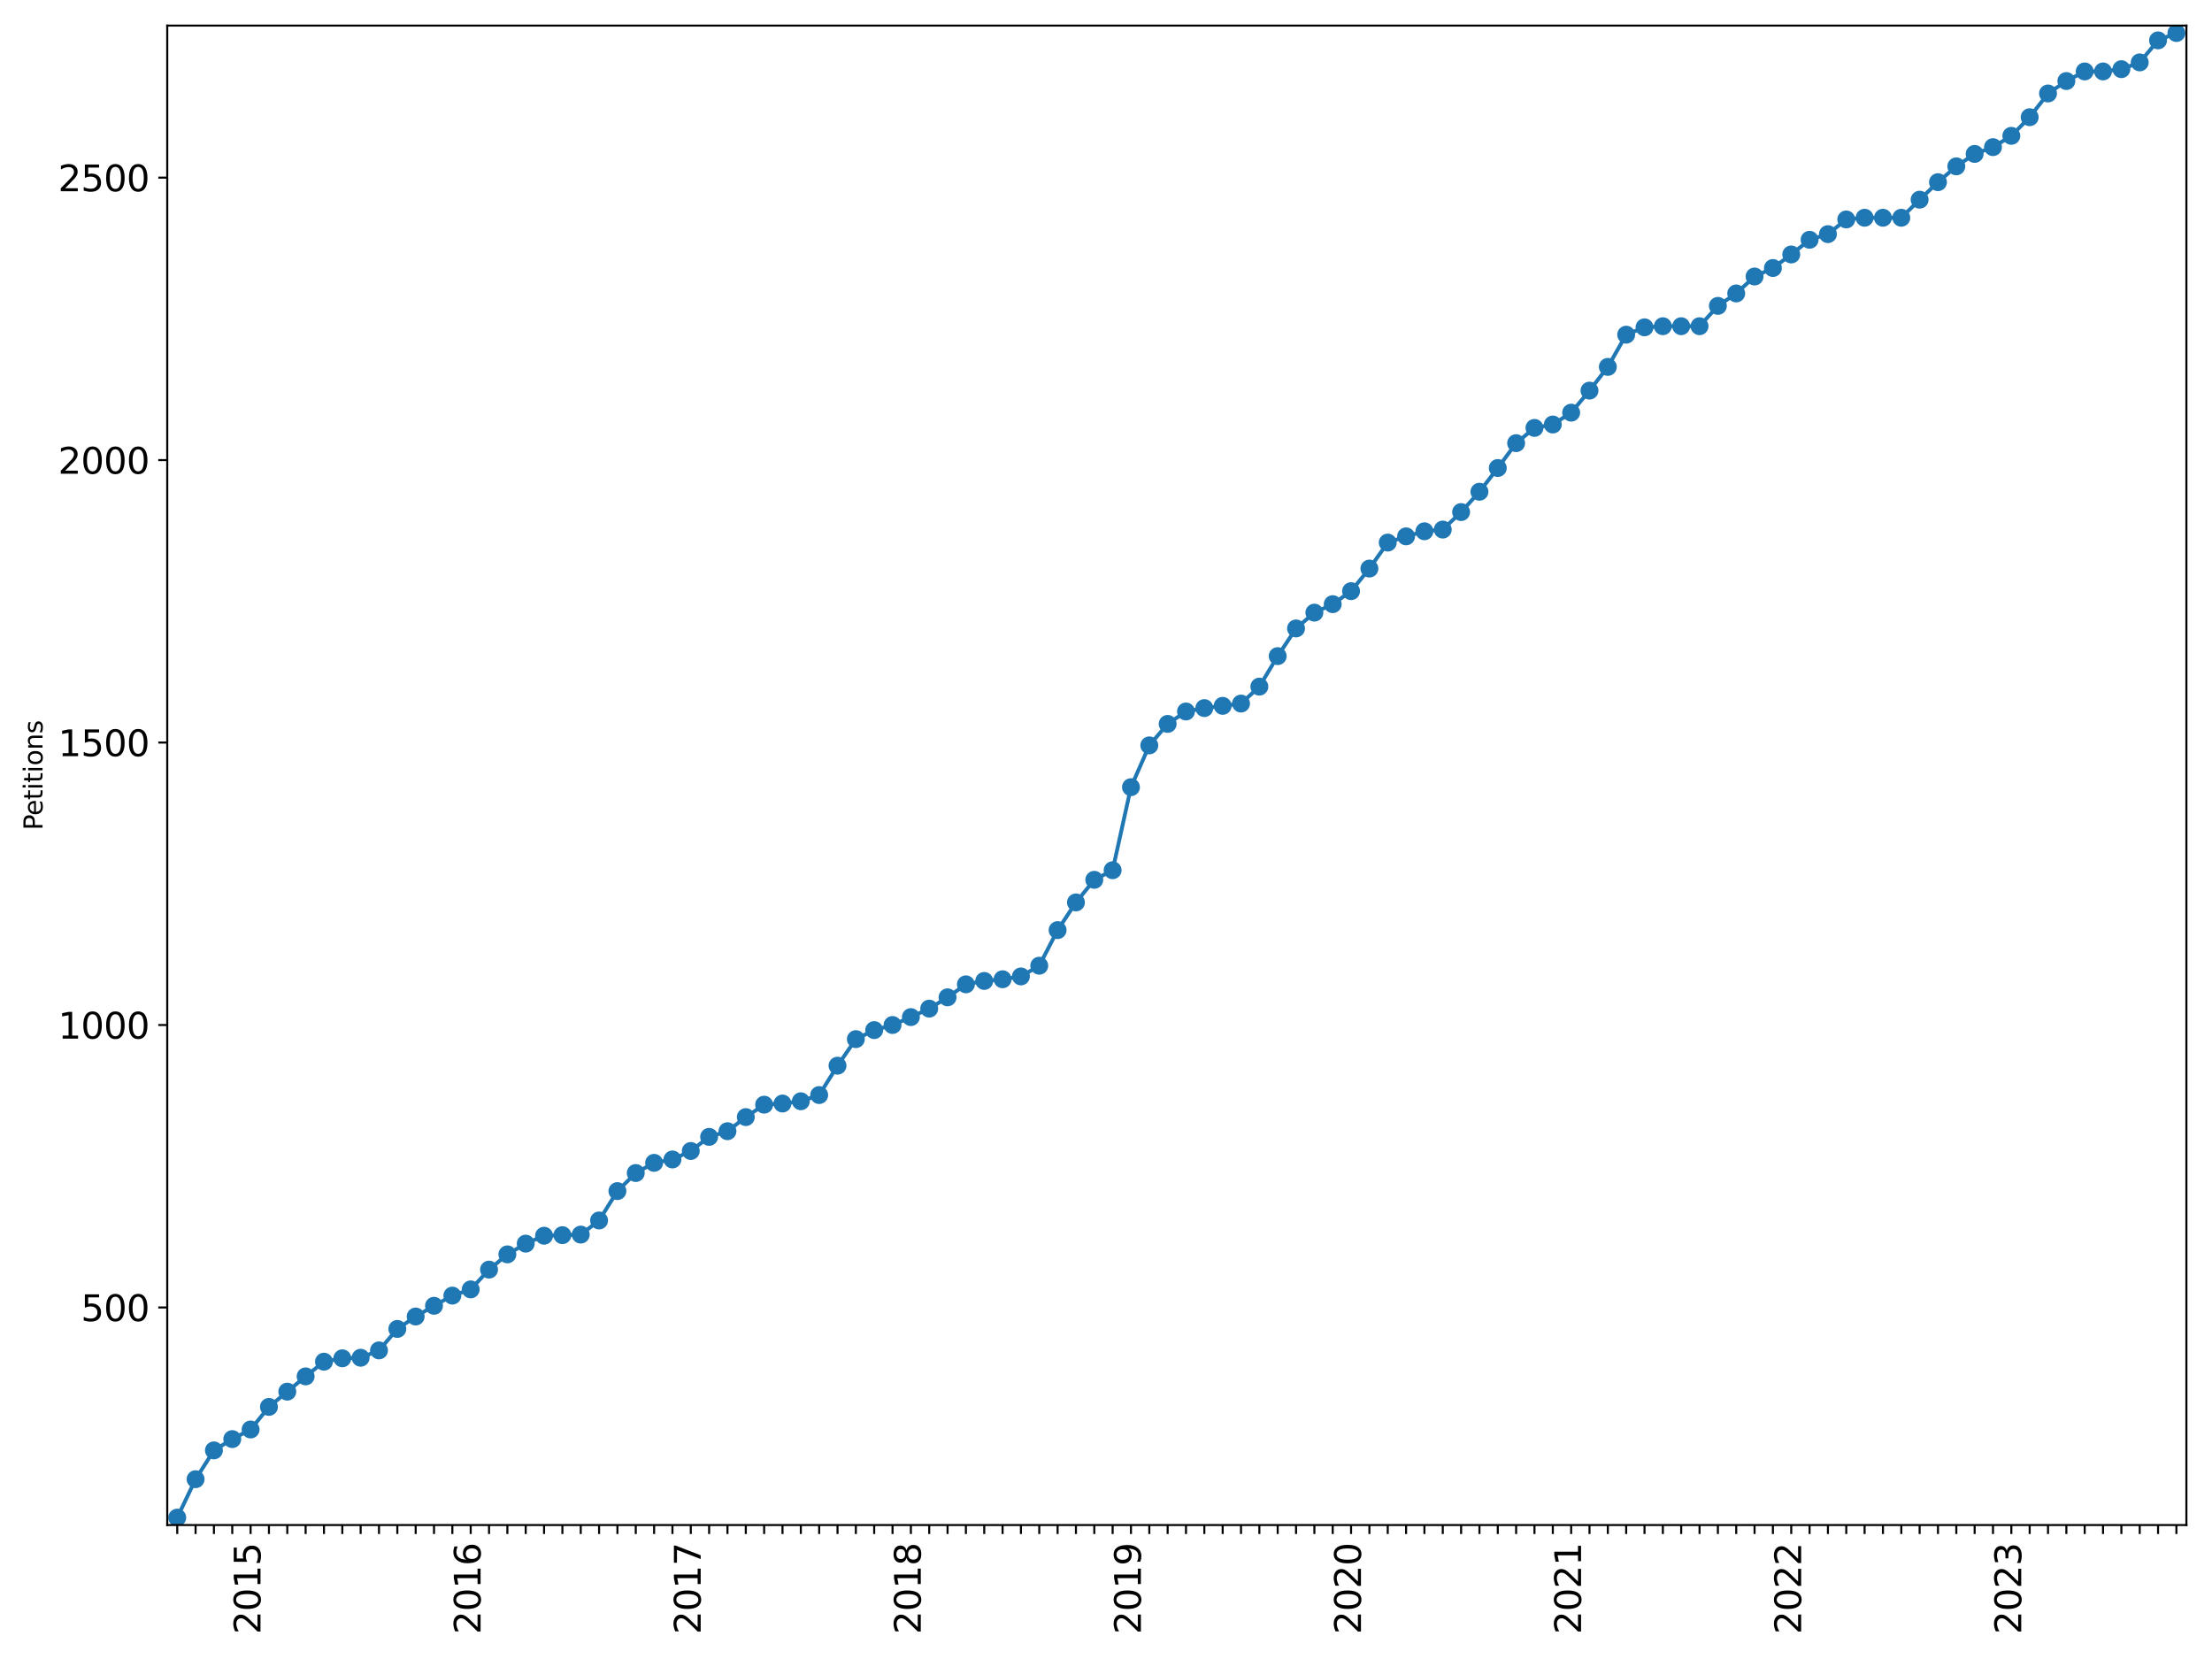 <?xml version="1.0" encoding="utf-8" standalone="no"?>
<!DOCTYPE svg PUBLIC "-//W3C//DTD SVG 1.1//EN"
  "http://www.w3.org/Graphics/SVG/1.1/DTD/svg11.dtd">
<svg xmlns:xlink="http://www.w3.org/1999/xlink" width="864pt" height="648pt" viewBox="0 0 864 648" xmlns="http://www.w3.org/2000/svg" version="1.1">
 <defs>
  <style type="text/css">*{stroke-linejoin: round; stroke-linecap: butt}</style>
 </defs>
 <g id="figure_1">
  <g id="patch_1">
   <path d="M 0 648 
L 864 648 
L 864 0 
L 0 0 
z
" style="fill: #ffffff"/>
  </g>
  <g id="axes_1">
   <g id="patch_2">
    <path d="M 65.325 595.675 
L 854 595.675 
L 854 10 
L 65.325 10 
z
" style="fill: #ffffff"/>
   </g>
   <g id="matplotlib.axis_1">
    <g id="xtick_1">
     <g id="line2d_1">
      <defs>
       <path id="mbdbaff5f09" d="M 0 0 
L 0 3.5 
" style="stroke: #000000; stroke-width: 0.8"/>
      </defs>
      <g>
       <use xlink:href="#mbdbaff5f09" x="69.229" y="595.675" style="stroke: #000000; stroke-width: 0.8"/>
      </g>
     </g>
    </g>
    <g id="xtick_2">
     <g id="line2d_2">
      <g>
       <use xlink:href="#mbdbaff5f09" x="76.393" y="595.675" style="stroke: #000000; stroke-width: 0.8"/>
      </g>
     </g>
    </g>
    <g id="xtick_3">
     <g id="line2d_3">
      <g>
       <use xlink:href="#mbdbaff5f09" x="83.557" y="595.675" style="stroke: #000000; stroke-width: 0.8"/>
      </g>
     </g>
    </g>
    <g id="xtick_4">
     <g id="line2d_4">
      <g>
       <use xlink:href="#mbdbaff5f09" x="90.721" y="595.675" style="stroke: #000000; stroke-width: 0.8"/>
      </g>
     </g>
    </g>
    <g id="xtick_5">
     <g id="line2d_5">
      <g>
       <use xlink:href="#mbdbaff5f09" x="97.885" y="595.675" style="stroke: #000000; stroke-width: 0.8"/>
      </g>
     </g>
     <g id="text_1">
      <!-- 2015 -->
      <g transform="translate(101.748 638.305) rotate(-90) scale(0.14 -0.14)">
       <defs>
        <path id="DejaVuSans-32" d="M 1228 531 
L 3431 531 
L 3431 0 
L 469 0 
L 469 531 
Q 828 903 1448 1529 
Q 2069 2156 2228 2338 
Q 2531 2678 2651 2914 
Q 2772 3150 2772 3378 
Q 2772 3750 2511 3984 
Q 2250 4219 1831 4219 
Q 1534 4219 1204 4116 
Q 875 4013 500 3803 
L 500 4441 
Q 881 4594 1212 4672 
Q 1544 4750 1819 4750 
Q 2544 4750 2975 4387 
Q 3406 4025 3406 3419 
Q 3406 3131 3298 2873 
Q 3191 2616 2906 2266 
Q 2828 2175 2409 1742 
Q 1991 1309 1228 531 
z
" transform="scale(0.016)"/>
        <path id="DejaVuSans-30" d="M 2034 4250 
Q 1547 4250 1301 3770 
Q 1056 3291 1056 2328 
Q 1056 1369 1301 889 
Q 1547 409 2034 409 
Q 2525 409 2770 889 
Q 3016 1369 3016 2328 
Q 3016 3291 2770 3770 
Q 2525 4250 2034 4250 
z
M 2034 4750 
Q 2819 4750 3233 4129 
Q 3647 3509 3647 2328 
Q 3647 1150 3233 529 
Q 2819 -91 2034 -91 
Q 1250 -91 836 529 
Q 422 1150 422 2328 
Q 422 3509 836 4129 
Q 1250 4750 2034 4750 
z
" transform="scale(0.016)"/>
        <path id="DejaVuSans-31" d="M 794 531 
L 1825 531 
L 1825 4091 
L 703 3866 
L 703 4441 
L 1819 4666 
L 2450 4666 
L 2450 531 
L 3481 531 
L 3481 0 
L 794 0 
L 794 531 
z
" transform="scale(0.016)"/>
        <path id="DejaVuSans-35" d="M 691 4666 
L 3169 4666 
L 3169 4134 
L 1269 4134 
L 1269 2991 
Q 1406 3038 1543 3061 
Q 1681 3084 1819 3084 
Q 2600 3084 3056 2656 
Q 3513 2228 3513 1497 
Q 3513 744 3044 326 
Q 2575 -91 1722 -91 
Q 1428 -91 1123 -41 
Q 819 9 494 109 
L 494 744 
Q 775 591 1075 516 
Q 1375 441 1709 441 
Q 2250 441 2565 725 
Q 2881 1009 2881 1497 
Q 2881 1984 2565 2268 
Q 2250 2553 1709 2553 
Q 1456 2553 1204 2497 
Q 953 2441 691 2322 
L 691 4666 
z
" transform="scale(0.016)"/>
       </defs>
       <use xlink:href="#DejaVuSans-32"/>
       <use xlink:href="#DejaVuSans-30" x="63.623"/>
       <use xlink:href="#DejaVuSans-31" x="127.246"/>
       <use xlink:href="#DejaVuSans-35" x="190.869"/>
      </g>
     </g>
    </g>
    <g id="xtick_6">
     <g id="line2d_6">
      <g>
       <use xlink:href="#mbdbaff5f09" x="105.049" y="595.675" style="stroke: #000000; stroke-width: 0.8"/>
      </g>
     </g>
    </g>
    <g id="xtick_7">
     <g id="line2d_7">
      <g>
       <use xlink:href="#mbdbaff5f09" x="112.213" y="595.675" style="stroke: #000000; stroke-width: 0.8"/>
      </g>
     </g>
    </g>
    <g id="xtick_8">
     <g id="line2d_8">
      <g>
       <use xlink:href="#mbdbaff5f09" x="119.377" y="595.675" style="stroke: #000000; stroke-width: 0.8"/>
      </g>
     </g>
    </g>
    <g id="xtick_9">
     <g id="line2d_9">
      <g>
       <use xlink:href="#mbdbaff5f09" x="126.541" y="595.675" style="stroke: #000000; stroke-width: 0.8"/>
      </g>
     </g>
    </g>
    <g id="xtick_10">
     <g id="line2d_10">
      <g>
       <use xlink:href="#mbdbaff5f09" x="133.705" y="595.675" style="stroke: #000000; stroke-width: 0.8"/>
      </g>
     </g>
    </g>
    <g id="xtick_11">
     <g id="line2d_11">
      <g>
       <use xlink:href="#mbdbaff5f09" x="140.868" y="595.675" style="stroke: #000000; stroke-width: 0.8"/>
      </g>
     </g>
    </g>
    <g id="xtick_12">
     <g id="line2d_12">
      <g>
       <use xlink:href="#mbdbaff5f09" x="148.032" y="595.675" style="stroke: #000000; stroke-width: 0.8"/>
      </g>
     </g>
    </g>
    <g id="xtick_13">
     <g id="line2d_13">
      <g>
       <use xlink:href="#mbdbaff5f09" x="155.196" y="595.675" style="stroke: #000000; stroke-width: 0.8"/>
      </g>
     </g>
    </g>
    <g id="xtick_14">
     <g id="line2d_14">
      <g>
       <use xlink:href="#mbdbaff5f09" x="162.36" y="595.675" style="stroke: #000000; stroke-width: 0.8"/>
      </g>
     </g>
    </g>
    <g id="xtick_15">
     <g id="line2d_15">
      <g>
       <use xlink:href="#mbdbaff5f09" x="169.524" y="595.675" style="stroke: #000000; stroke-width: 0.8"/>
      </g>
     </g>
    </g>
    <g id="xtick_16">
     <g id="line2d_16">
      <g>
       <use xlink:href="#mbdbaff5f09" x="176.688" y="595.675" style="stroke: #000000; stroke-width: 0.8"/>
      </g>
     </g>
    </g>
    <g id="xtick_17">
     <g id="line2d_17">
      <g>
       <use xlink:href="#mbdbaff5f09" x="183.852" y="595.675" style="stroke: #000000; stroke-width: 0.8"/>
      </g>
     </g>
     <g id="text_2">
      <!-- 2016 -->
      <g transform="translate(187.715 638.305) rotate(-90) scale(0.14 -0.14)">
       <defs>
        <path id="DejaVuSans-36" d="M 2113 2584 
Q 1688 2584 1439 2293 
Q 1191 2003 1191 1497 
Q 1191 994 1439 701 
Q 1688 409 2113 409 
Q 2538 409 2786 701 
Q 3034 994 3034 1497 
Q 3034 2003 2786 2293 
Q 2538 2584 2113 2584 
z
M 3366 4563 
L 3366 3988 
Q 3128 4100 2886 4159 
Q 2644 4219 2406 4219 
Q 1781 4219 1451 3797 
Q 1122 3375 1075 2522 
Q 1259 2794 1537 2939 
Q 1816 3084 2150 3084 
Q 2853 3084 3261 2657 
Q 3669 2231 3669 1497 
Q 3669 778 3244 343 
Q 2819 -91 2113 -91 
Q 1303 -91 875 529 
Q 447 1150 447 2328 
Q 447 3434 972 4092 
Q 1497 4750 2381 4750 
Q 2619 4750 2861 4703 
Q 3103 4656 3366 4563 
z
" transform="scale(0.016)"/>
       </defs>
       <use xlink:href="#DejaVuSans-32"/>
       <use xlink:href="#DejaVuSans-30" x="63.623"/>
       <use xlink:href="#DejaVuSans-31" x="127.246"/>
       <use xlink:href="#DejaVuSans-36" x="190.869"/>
      </g>
     </g>
    </g>
    <g id="xtick_18">
     <g id="line2d_18">
      <g>
       <use xlink:href="#mbdbaff5f09" x="191.016" y="595.675" style="stroke: #000000; stroke-width: 0.8"/>
      </g>
     </g>
    </g>
    <g id="xtick_19">
     <g id="line2d_19">
      <g>
       <use xlink:href="#mbdbaff5f09" x="198.18" y="595.675" style="stroke: #000000; stroke-width: 0.8"/>
      </g>
     </g>
    </g>
    <g id="xtick_20">
     <g id="line2d_20">
      <g>
       <use xlink:href="#mbdbaff5f09" x="205.344" y="595.675" style="stroke: #000000; stroke-width: 0.8"/>
      </g>
     </g>
    </g>
    <g id="xtick_21">
     <g id="line2d_21">
      <g>
       <use xlink:href="#mbdbaff5f09" x="212.508" y="595.675" style="stroke: #000000; stroke-width: 0.8"/>
      </g>
     </g>
    </g>
    <g id="xtick_22">
     <g id="line2d_22">
      <g>
       <use xlink:href="#mbdbaff5f09" x="219.671" y="595.675" style="stroke: #000000; stroke-width: 0.8"/>
      </g>
     </g>
    </g>
    <g id="xtick_23">
     <g id="line2d_23">
      <g>
       <use xlink:href="#mbdbaff5f09" x="226.835" y="595.675" style="stroke: #000000; stroke-width: 0.8"/>
      </g>
     </g>
    </g>
    <g id="xtick_24">
     <g id="line2d_24">
      <g>
       <use xlink:href="#mbdbaff5f09" x="233.999" y="595.675" style="stroke: #000000; stroke-width: 0.8"/>
      </g>
     </g>
    </g>
    <g id="xtick_25">
     <g id="line2d_25">
      <g>
       <use xlink:href="#mbdbaff5f09" x="241.163" y="595.675" style="stroke: #000000; stroke-width: 0.8"/>
      </g>
     </g>
    </g>
    <g id="xtick_26">
     <g id="line2d_26">
      <g>
       <use xlink:href="#mbdbaff5f09" x="248.327" y="595.675" style="stroke: #000000; stroke-width: 0.8"/>
      </g>
     </g>
    </g>
    <g id="xtick_27">
     <g id="line2d_27">
      <g>
       <use xlink:href="#mbdbaff5f09" x="255.491" y="595.675" style="stroke: #000000; stroke-width: 0.8"/>
      </g>
     </g>
    </g>
    <g id="xtick_28">
     <g id="line2d_28">
      <g>
       <use xlink:href="#mbdbaff5f09" x="262.655" y="595.675" style="stroke: #000000; stroke-width: 0.8"/>
      </g>
     </g>
    </g>
    <g id="xtick_29">
     <g id="line2d_29">
      <g>
       <use xlink:href="#mbdbaff5f09" x="269.819" y="595.675" style="stroke: #000000; stroke-width: 0.8"/>
      </g>
     </g>
     <g id="text_3">
      <!-- 2017 -->
      <g transform="translate(273.682 638.305) rotate(-90) scale(0.14 -0.14)">
       <defs>
        <path id="DejaVuSans-37" d="M 525 4666 
L 3525 4666 
L 3525 4397 
L 1831 0 
L 1172 0 
L 2766 4134 
L 525 4134 
L 525 4666 
z
" transform="scale(0.016)"/>
       </defs>
       <use xlink:href="#DejaVuSans-32"/>
       <use xlink:href="#DejaVuSans-30" x="63.623"/>
       <use xlink:href="#DejaVuSans-31" x="127.246"/>
       <use xlink:href="#DejaVuSans-37" x="190.869"/>
      </g>
     </g>
    </g>
    <g id="xtick_30">
     <g id="line2d_30">
      <g>
       <use xlink:href="#mbdbaff5f09" x="276.983" y="595.675" style="stroke: #000000; stroke-width: 0.8"/>
      </g>
     </g>
    </g>
    <g id="xtick_31">
     <g id="line2d_31">
      <g>
       <use xlink:href="#mbdbaff5f09" x="284.147" y="595.675" style="stroke: #000000; stroke-width: 0.8"/>
      </g>
     </g>
    </g>
    <g id="xtick_32">
     <g id="line2d_32">
      <g>
       <use xlink:href="#mbdbaff5f09" x="291.311" y="595.675" style="stroke: #000000; stroke-width: 0.8"/>
      </g>
     </g>
    </g>
    <g id="xtick_33">
     <g id="line2d_33">
      <g>
       <use xlink:href="#mbdbaff5f09" x="298.474" y="595.675" style="stroke: #000000; stroke-width: 0.8"/>
      </g>
     </g>
    </g>
    <g id="xtick_34">
     <g id="line2d_34">
      <g>
       <use xlink:href="#mbdbaff5f09" x="305.638" y="595.675" style="stroke: #000000; stroke-width: 0.8"/>
      </g>
     </g>
    </g>
    <g id="xtick_35">
     <g id="line2d_35">
      <g>
       <use xlink:href="#mbdbaff5f09" x="312.802" y="595.675" style="stroke: #000000; stroke-width: 0.8"/>
      </g>
     </g>
    </g>
    <g id="xtick_36">
     <g id="line2d_36">
      <g>
       <use xlink:href="#mbdbaff5f09" x="319.966" y="595.675" style="stroke: #000000; stroke-width: 0.8"/>
      </g>
     </g>
    </g>
    <g id="xtick_37">
     <g id="line2d_37">
      <g>
       <use xlink:href="#mbdbaff5f09" x="327.13" y="595.675" style="stroke: #000000; stroke-width: 0.8"/>
      </g>
     </g>
    </g>
    <g id="xtick_38">
     <g id="line2d_38">
      <g>
       <use xlink:href="#mbdbaff5f09" x="334.294" y="595.675" style="stroke: #000000; stroke-width: 0.8"/>
      </g>
     </g>
    </g>
    <g id="xtick_39">
     <g id="line2d_39">
      <g>
       <use xlink:href="#mbdbaff5f09" x="341.458" y="595.675" style="stroke: #000000; stroke-width: 0.8"/>
      </g>
     </g>
    </g>
    <g id="xtick_40">
     <g id="line2d_40">
      <g>
       <use xlink:href="#mbdbaff5f09" x="348.622" y="595.675" style="stroke: #000000; stroke-width: 0.8"/>
      </g>
     </g>
    </g>
    <g id="xtick_41">
     <g id="line2d_41">
      <g>
       <use xlink:href="#mbdbaff5f09" x="355.786" y="595.675" style="stroke: #000000; stroke-width: 0.8"/>
      </g>
     </g>
     <g id="text_4">
      <!-- 2018 -->
      <g transform="translate(359.649 638.305) rotate(-90) scale(0.14 -0.14)">
       <defs>
        <path id="DejaVuSans-38" d="M 2034 2216 
Q 1584 2216 1326 1975 
Q 1069 1734 1069 1313 
Q 1069 891 1326 650 
Q 1584 409 2034 409 
Q 2484 409 2743 651 
Q 3003 894 3003 1313 
Q 3003 1734 2745 1975 
Q 2488 2216 2034 2216 
z
M 1403 2484 
Q 997 2584 770 2862 
Q 544 3141 544 3541 
Q 544 4100 942 4425 
Q 1341 4750 2034 4750 
Q 2731 4750 3128 4425 
Q 3525 4100 3525 3541 
Q 3525 3141 3298 2862 
Q 3072 2584 2669 2484 
Q 3125 2378 3379 2068 
Q 3634 1759 3634 1313 
Q 3634 634 3220 271 
Q 2806 -91 2034 -91 
Q 1263 -91 848 271 
Q 434 634 434 1313 
Q 434 1759 690 2068 
Q 947 2378 1403 2484 
z
M 1172 3481 
Q 1172 3119 1398 2916 
Q 1625 2713 2034 2713 
Q 2441 2713 2670 2916 
Q 2900 3119 2900 3481 
Q 2900 3844 2670 4047 
Q 2441 4250 2034 4250 
Q 1625 4250 1398 4047 
Q 1172 3844 1172 3481 
z
" transform="scale(0.016)"/>
       </defs>
       <use xlink:href="#DejaVuSans-32"/>
       <use xlink:href="#DejaVuSans-30" x="63.623"/>
       <use xlink:href="#DejaVuSans-31" x="127.246"/>
       <use xlink:href="#DejaVuSans-38" x="190.869"/>
      </g>
     </g>
    </g>
    <g id="xtick_42">
     <g id="line2d_42">
      <g>
       <use xlink:href="#mbdbaff5f09" x="362.95" y="595.675" style="stroke: #000000; stroke-width: 0.8"/>
      </g>
     </g>
    </g>
    <g id="xtick_43">
     <g id="line2d_43">
      <g>
       <use xlink:href="#mbdbaff5f09" x="370.114" y="595.675" style="stroke: #000000; stroke-width: 0.8"/>
      </g>
     </g>
    </g>
    <g id="xtick_44">
     <g id="line2d_44">
      <g>
       <use xlink:href="#mbdbaff5f09" x="377.278" y="595.675" style="stroke: #000000; stroke-width: 0.8"/>
      </g>
     </g>
    </g>
    <g id="xtick_45">
     <g id="line2d_45">
      <g>
       <use xlink:href="#mbdbaff5f09" x="384.441" y="595.675" style="stroke: #000000; stroke-width: 0.8"/>
      </g>
     </g>
    </g>
    <g id="xtick_46">
     <g id="line2d_46">
      <g>
       <use xlink:href="#mbdbaff5f09" x="391.605" y="595.675" style="stroke: #000000; stroke-width: 0.8"/>
      </g>
     </g>
    </g>
    <g id="xtick_47">
     <g id="line2d_47">
      <g>
       <use xlink:href="#mbdbaff5f09" x="398.769" y="595.675" style="stroke: #000000; stroke-width: 0.8"/>
      </g>
     </g>
    </g>
    <g id="xtick_48">
     <g id="line2d_48">
      <g>
       <use xlink:href="#mbdbaff5f09" x="405.933" y="595.675" style="stroke: #000000; stroke-width: 0.8"/>
      </g>
     </g>
    </g>
    <g id="xtick_49">
     <g id="line2d_49">
      <g>
       <use xlink:href="#mbdbaff5f09" x="413.097" y="595.675" style="stroke: #000000; stroke-width: 0.8"/>
      </g>
     </g>
    </g>
    <g id="xtick_50">
     <g id="line2d_50">
      <g>
       <use xlink:href="#mbdbaff5f09" x="420.261" y="595.675" style="stroke: #000000; stroke-width: 0.8"/>
      </g>
     </g>
    </g>
    <g id="xtick_51">
     <g id="line2d_51">
      <g>
       <use xlink:href="#mbdbaff5f09" x="427.425" y="595.675" style="stroke: #000000; stroke-width: 0.8"/>
      </g>
     </g>
    </g>
    <g id="xtick_52">
     <g id="line2d_52">
      <g>
       <use xlink:href="#mbdbaff5f09" x="434.589" y="595.675" style="stroke: #000000; stroke-width: 0.8"/>
      </g>
     </g>
    </g>
    <g id="xtick_53">
     <g id="line2d_53">
      <g>
       <use xlink:href="#mbdbaff5f09" x="441.753" y="595.675" style="stroke: #000000; stroke-width: 0.8"/>
      </g>
     </g>
     <g id="text_5">
      <!-- 2019 -->
      <g transform="translate(445.616 638.305) rotate(-90) scale(0.14 -0.14)">
       <defs>
        <path id="DejaVuSans-39" d="M 703 97 
L 703 672 
Q 941 559 1184 500 
Q 1428 441 1663 441 
Q 2288 441 2617 861 
Q 2947 1281 2994 2138 
Q 2813 1869 2534 1725 
Q 2256 1581 1919 1581 
Q 1219 1581 811 2004 
Q 403 2428 403 3163 
Q 403 3881 828 4315 
Q 1253 4750 1959 4750 
Q 2769 4750 3195 4129 
Q 3622 3509 3622 2328 
Q 3622 1225 3098 567 
Q 2575 -91 1691 -91 
Q 1453 -91 1209 -44 
Q 966 3 703 97 
z
M 1959 2075 
Q 2384 2075 2632 2365 
Q 2881 2656 2881 3163 
Q 2881 3666 2632 3958 
Q 2384 4250 1959 4250 
Q 1534 4250 1286 3958 
Q 1038 3666 1038 3163 
Q 1038 2656 1286 2365 
Q 1534 2075 1959 2075 
z
" transform="scale(0.016)"/>
       </defs>
       <use xlink:href="#DejaVuSans-32"/>
       <use xlink:href="#DejaVuSans-30" x="63.623"/>
       <use xlink:href="#DejaVuSans-31" x="127.246"/>
       <use xlink:href="#DejaVuSans-39" x="190.869"/>
      </g>
     </g>
    </g>
    <g id="xtick_54">
     <g id="line2d_54">
      <g>
       <use xlink:href="#mbdbaff5f09" x="448.917" y="595.675" style="stroke: #000000; stroke-width: 0.8"/>
      </g>
     </g>
    </g>
    <g id="xtick_55">
     <g id="line2d_55">
      <g>
       <use xlink:href="#mbdbaff5f09" x="456.081" y="595.675" style="stroke: #000000; stroke-width: 0.8"/>
      </g>
     </g>
    </g>
    <g id="xtick_56">
     <g id="line2d_56">
      <g>
       <use xlink:href="#mbdbaff5f09" x="463.244" y="595.675" style="stroke: #000000; stroke-width: 0.8"/>
      </g>
     </g>
    </g>
    <g id="xtick_57">
     <g id="line2d_57">
      <g>
       <use xlink:href="#mbdbaff5f09" x="470.408" y="595.675" style="stroke: #000000; stroke-width: 0.8"/>
      </g>
     </g>
    </g>
    <g id="xtick_58">
     <g id="line2d_58">
      <g>
       <use xlink:href="#mbdbaff5f09" x="477.572" y="595.675" style="stroke: #000000; stroke-width: 0.8"/>
      </g>
     </g>
    </g>
    <g id="xtick_59">
     <g id="line2d_59">
      <g>
       <use xlink:href="#mbdbaff5f09" x="484.736" y="595.675" style="stroke: #000000; stroke-width: 0.8"/>
      </g>
     </g>
    </g>
    <g id="xtick_60">
     <g id="line2d_60">
      <g>
       <use xlink:href="#mbdbaff5f09" x="491.9" y="595.675" style="stroke: #000000; stroke-width: 0.8"/>
      </g>
     </g>
    </g>
    <g id="xtick_61">
     <g id="line2d_61">
      <g>
       <use xlink:href="#mbdbaff5f09" x="499.064" y="595.675" style="stroke: #000000; stroke-width: 0.8"/>
      </g>
     </g>
    </g>
    <g id="xtick_62">
     <g id="line2d_62">
      <g>
       <use xlink:href="#mbdbaff5f09" x="506.228" y="595.675" style="stroke: #000000; stroke-width: 0.8"/>
      </g>
     </g>
    </g>
    <g id="xtick_63">
     <g id="line2d_63">
      <g>
       <use xlink:href="#mbdbaff5f09" x="513.392" y="595.675" style="stroke: #000000; stroke-width: 0.8"/>
      </g>
     </g>
    </g>
    <g id="xtick_64">
     <g id="line2d_64">
      <g>
       <use xlink:href="#mbdbaff5f09" x="520.556" y="595.675" style="stroke: #000000; stroke-width: 0.8"/>
      </g>
     </g>
    </g>
    <g id="xtick_65">
     <g id="line2d_65">
      <g>
       <use xlink:href="#mbdbaff5f09" x="527.72" y="595.675" style="stroke: #000000; stroke-width: 0.8"/>
      </g>
     </g>
     <g id="text_6">
      <!-- 2020 -->
      <g transform="translate(531.583 638.305) rotate(-90) scale(0.14 -0.14)">
       <use xlink:href="#DejaVuSans-32"/>
       <use xlink:href="#DejaVuSans-30" x="63.623"/>
       <use xlink:href="#DejaVuSans-32" x="127.246"/>
       <use xlink:href="#DejaVuSans-30" x="190.869"/>
      </g>
     </g>
    </g>
    <g id="xtick_66">
     <g id="line2d_66">
      <g>
       <use xlink:href="#mbdbaff5f09" x="534.884" y="595.675" style="stroke: #000000; stroke-width: 0.8"/>
      </g>
     </g>
    </g>
    <g id="xtick_67">
     <g id="line2d_67">
      <g>
       <use xlink:href="#mbdbaff5f09" x="542.047" y="595.675" style="stroke: #000000; stroke-width: 0.8"/>
      </g>
     </g>
    </g>
    <g id="xtick_68">
     <g id="line2d_68">
      <g>
       <use xlink:href="#mbdbaff5f09" x="549.211" y="595.675" style="stroke: #000000; stroke-width: 0.8"/>
      </g>
     </g>
    </g>
    <g id="xtick_69">
     <g id="line2d_69">
      <g>
       <use xlink:href="#mbdbaff5f09" x="556.375" y="595.675" style="stroke: #000000; stroke-width: 0.8"/>
      </g>
     </g>
    </g>
    <g id="xtick_70">
     <g id="line2d_70">
      <g>
       <use xlink:href="#mbdbaff5f09" x="563.539" y="595.675" style="stroke: #000000; stroke-width: 0.8"/>
      </g>
     </g>
    </g>
    <g id="xtick_71">
     <g id="line2d_71">
      <g>
       <use xlink:href="#mbdbaff5f09" x="570.703" y="595.675" style="stroke: #000000; stroke-width: 0.8"/>
      </g>
     </g>
    </g>
    <g id="xtick_72">
     <g id="line2d_72">
      <g>
       <use xlink:href="#mbdbaff5f09" x="577.867" y="595.675" style="stroke: #000000; stroke-width: 0.8"/>
      </g>
     </g>
    </g>
    <g id="xtick_73">
     <g id="line2d_73">
      <g>
       <use xlink:href="#mbdbaff5f09" x="585.031" y="595.675" style="stroke: #000000; stroke-width: 0.8"/>
      </g>
     </g>
    </g>
    <g id="xtick_74">
     <g id="line2d_74">
      <g>
       <use xlink:href="#mbdbaff5f09" x="592.195" y="595.675" style="stroke: #000000; stroke-width: 0.8"/>
      </g>
     </g>
    </g>
    <g id="xtick_75">
     <g id="line2d_75">
      <g>
       <use xlink:href="#mbdbaff5f09" x="599.359" y="595.675" style="stroke: #000000; stroke-width: 0.8"/>
      </g>
     </g>
    </g>
    <g id="xtick_76">
     <g id="line2d_76">
      <g>
       <use xlink:href="#mbdbaff5f09" x="606.523" y="595.675" style="stroke: #000000; stroke-width: 0.8"/>
      </g>
     </g>
    </g>
    <g id="xtick_77">
     <g id="line2d_77">
      <g>
       <use xlink:href="#mbdbaff5f09" x="613.687" y="595.675" style="stroke: #000000; stroke-width: 0.8"/>
      </g>
     </g>
     <g id="text_7">
      <!-- 2021 -->
      <g transform="translate(617.55 638.305) rotate(-90) scale(0.14 -0.14)">
       <use xlink:href="#DejaVuSans-32"/>
       <use xlink:href="#DejaVuSans-30" x="63.623"/>
       <use xlink:href="#DejaVuSans-32" x="127.246"/>
       <use xlink:href="#DejaVuSans-31" x="190.869"/>
      </g>
     </g>
    </g>
    <g id="xtick_78">
     <g id="line2d_78">
      <g>
       <use xlink:href="#mbdbaff5f09" x="620.851" y="595.675" style="stroke: #000000; stroke-width: 0.8"/>
      </g>
     </g>
    </g>
    <g id="xtick_79">
     <g id="line2d_79">
      <g>
       <use xlink:href="#mbdbaff5f09" x="628.014" y="595.675" style="stroke: #000000; stroke-width: 0.8"/>
      </g>
     </g>
    </g>
    <g id="xtick_80">
     <g id="line2d_80">
      <g>
       <use xlink:href="#mbdbaff5f09" x="635.178" y="595.675" style="stroke: #000000; stroke-width: 0.8"/>
      </g>
     </g>
    </g>
    <g id="xtick_81">
     <g id="line2d_81">
      <g>
       <use xlink:href="#mbdbaff5f09" x="642.342" y="595.675" style="stroke: #000000; stroke-width: 0.8"/>
      </g>
     </g>
    </g>
    <g id="xtick_82">
     <g id="line2d_82">
      <g>
       <use xlink:href="#mbdbaff5f09" x="649.506" y="595.675" style="stroke: #000000; stroke-width: 0.8"/>
      </g>
     </g>
    </g>
    <g id="xtick_83">
     <g id="line2d_83">
      <g>
       <use xlink:href="#mbdbaff5f09" x="656.67" y="595.675" style="stroke: #000000; stroke-width: 0.8"/>
      </g>
     </g>
    </g>
    <g id="xtick_84">
     <g id="line2d_84">
      <g>
       <use xlink:href="#mbdbaff5f09" x="663.834" y="595.675" style="stroke: #000000; stroke-width: 0.8"/>
      </g>
     </g>
    </g>
    <g id="xtick_85">
     <g id="line2d_85">
      <g>
       <use xlink:href="#mbdbaff5f09" x="670.998" y="595.675" style="stroke: #000000; stroke-width: 0.8"/>
      </g>
     </g>
    </g>
    <g id="xtick_86">
     <g id="line2d_86">
      <g>
       <use xlink:href="#mbdbaff5f09" x="678.162" y="595.675" style="stroke: #000000; stroke-width: 0.8"/>
      </g>
     </g>
    </g>
    <g id="xtick_87">
     <g id="line2d_87">
      <g>
       <use xlink:href="#mbdbaff5f09" x="685.326" y="595.675" style="stroke: #000000; stroke-width: 0.8"/>
      </g>
     </g>
    </g>
    <g id="xtick_88">
     <g id="line2d_88">
      <g>
       <use xlink:href="#mbdbaff5f09" x="692.49" y="595.675" style="stroke: #000000; stroke-width: 0.8"/>
      </g>
     </g>
    </g>
    <g id="xtick_89">
     <g id="line2d_89">
      <g>
       <use xlink:href="#mbdbaff5f09" x="699.654" y="595.675" style="stroke: #000000; stroke-width: 0.8"/>
      </g>
     </g>
     <g id="text_8">
      <!-- 2022 -->
      <g transform="translate(703.517 638.305) rotate(-90) scale(0.14 -0.14)">
       <use xlink:href="#DejaVuSans-32"/>
       <use xlink:href="#DejaVuSans-30" x="63.623"/>
       <use xlink:href="#DejaVuSans-32" x="127.246"/>
       <use xlink:href="#DejaVuSans-32" x="190.869"/>
      </g>
     </g>
    </g>
    <g id="xtick_90">
     <g id="line2d_90">
      <g>
       <use xlink:href="#mbdbaff5f09" x="706.817" y="595.675" style="stroke: #000000; stroke-width: 0.8"/>
      </g>
     </g>
    </g>
    <g id="xtick_91">
     <g id="line2d_91">
      <g>
       <use xlink:href="#mbdbaff5f09" x="713.981" y="595.675" style="stroke: #000000; stroke-width: 0.8"/>
      </g>
     </g>
    </g>
    <g id="xtick_92">
     <g id="line2d_92">
      <g>
       <use xlink:href="#mbdbaff5f09" x="721.145" y="595.675" style="stroke: #000000; stroke-width: 0.8"/>
      </g>
     </g>
    </g>
    <g id="xtick_93">
     <g id="line2d_93">
      <g>
       <use xlink:href="#mbdbaff5f09" x="728.309" y="595.675" style="stroke: #000000; stroke-width: 0.8"/>
      </g>
     </g>
    </g>
    <g id="xtick_94">
     <g id="line2d_94">
      <g>
       <use xlink:href="#mbdbaff5f09" x="735.473" y="595.675" style="stroke: #000000; stroke-width: 0.8"/>
      </g>
     </g>
    </g>
    <g id="xtick_95">
     <g id="line2d_95">
      <g>
       <use xlink:href="#mbdbaff5f09" x="742.637" y="595.675" style="stroke: #000000; stroke-width: 0.8"/>
      </g>
     </g>
    </g>
    <g id="xtick_96">
     <g id="line2d_96">
      <g>
       <use xlink:href="#mbdbaff5f09" x="749.801" y="595.675" style="stroke: #000000; stroke-width: 0.8"/>
      </g>
     </g>
    </g>
    <g id="xtick_97">
     <g id="line2d_97">
      <g>
       <use xlink:href="#mbdbaff5f09" x="756.965" y="595.675" style="stroke: #000000; stroke-width: 0.8"/>
      </g>
     </g>
    </g>
    <g id="xtick_98">
     <g id="line2d_98">
      <g>
       <use xlink:href="#mbdbaff5f09" x="764.129" y="595.675" style="stroke: #000000; stroke-width: 0.8"/>
      </g>
     </g>
    </g>
    <g id="xtick_99">
     <g id="line2d_99">
      <g>
       <use xlink:href="#mbdbaff5f09" x="771.293" y="595.675" style="stroke: #000000; stroke-width: 0.8"/>
      </g>
     </g>
    </g>
    <g id="xtick_100">
     <g id="line2d_100">
      <g>
       <use xlink:href="#mbdbaff5f09" x="778.457" y="595.675" style="stroke: #000000; stroke-width: 0.8"/>
      </g>
     </g>
    </g>
    <g id="xtick_101">
     <g id="line2d_101">
      <g>
       <use xlink:href="#mbdbaff5f09" x="785.62" y="595.675" style="stroke: #000000; stroke-width: 0.8"/>
      </g>
     </g>
     <g id="text_9">
      <!-- 2023 -->
      <g transform="translate(789.484 638.305) rotate(-90) scale(0.14 -0.14)">
       <defs>
        <path id="DejaVuSans-33" d="M 2597 2516 
Q 3050 2419 3304 2112 
Q 3559 1806 3559 1356 
Q 3559 666 3084 287 
Q 2609 -91 1734 -91 
Q 1441 -91 1130 -33 
Q 819 25 488 141 
L 488 750 
Q 750 597 1062 519 
Q 1375 441 1716 441 
Q 2309 441 2620 675 
Q 2931 909 2931 1356 
Q 2931 1769 2642 2001 
Q 2353 2234 1838 2234 
L 1294 2234 
L 1294 2753 
L 1863 2753 
Q 2328 2753 2575 2939 
Q 2822 3125 2822 3475 
Q 2822 3834 2567 4026 
Q 2313 4219 1838 4219 
Q 1578 4219 1281 4162 
Q 984 4106 628 3988 
L 628 4550 
Q 988 4650 1302 4700 
Q 1616 4750 1894 4750 
Q 2613 4750 3031 4423 
Q 3450 4097 3450 3541 
Q 3450 3153 3228 2886 
Q 3006 2619 2597 2516 
z
" transform="scale(0.016)"/>
       </defs>
       <use xlink:href="#DejaVuSans-32"/>
       <use xlink:href="#DejaVuSans-30" x="63.623"/>
       <use xlink:href="#DejaVuSans-32" x="127.246"/>
       <use xlink:href="#DejaVuSans-33" x="190.869"/>
      </g>
     </g>
    </g>
    <g id="xtick_102">
     <g id="line2d_102">
      <g>
       <use xlink:href="#mbdbaff5f09" x="792.784" y="595.675" style="stroke: #000000; stroke-width: 0.8"/>
      </g>
     </g>
    </g>
    <g id="xtick_103">
     <g id="line2d_103">
      <g>
       <use xlink:href="#mbdbaff5f09" x="799.948" y="595.675" style="stroke: #000000; stroke-width: 0.8"/>
      </g>
     </g>
    </g>
    <g id="xtick_104">
     <g id="line2d_104">
      <g>
       <use xlink:href="#mbdbaff5f09" x="807.112" y="595.675" style="stroke: #000000; stroke-width: 0.8"/>
      </g>
     </g>
    </g>
    <g id="xtick_105">
     <g id="line2d_105">
      <g>
       <use xlink:href="#mbdbaff5f09" x="814.276" y="595.675" style="stroke: #000000; stroke-width: 0.8"/>
      </g>
     </g>
    </g>
    <g id="xtick_106">
     <g id="line2d_106">
      <g>
       <use xlink:href="#mbdbaff5f09" x="821.44" y="595.675" style="stroke: #000000; stroke-width: 0.8"/>
      </g>
     </g>
    </g>
    <g id="xtick_107">
     <g id="line2d_107">
      <g>
       <use xlink:href="#mbdbaff5f09" x="828.604" y="595.675" style="stroke: #000000; stroke-width: 0.8"/>
      </g>
     </g>
    </g>
    <g id="xtick_108">
     <g id="line2d_108">
      <g>
       <use xlink:href="#mbdbaff5f09" x="835.768" y="595.675" style="stroke: #000000; stroke-width: 0.8"/>
      </g>
     </g>
    </g>
    <g id="xtick_109">
     <g id="line2d_109">
      <g>
       <use xlink:href="#mbdbaff5f09" x="842.932" y="595.675" style="stroke: #000000; stroke-width: 0.8"/>
      </g>
     </g>
    </g>
    <g id="xtick_110">
     <g id="line2d_110">
      <g>
       <use xlink:href="#mbdbaff5f09" x="850.096" y="595.675" style="stroke: #000000; stroke-width: 0.8"/>
      </g>
     </g>
    </g>
   </g>
   <g id="matplotlib.axis_2">
    <g id="ytick_1">
     <g id="line2d_111">
      <defs>
       <path id="me44518bb05" d="M 0 0 
L -3.5 0 
" style="stroke: #000000; stroke-width: 0.8"/>
      </defs>
      <g>
       <use xlink:href="#me44518bb05" x="65.325" y="510.693" style="stroke: #000000; stroke-width: 0.8"/>
      </g>
     </g>
     <g id="text_10">
      <!-- 500 -->
      <g transform="translate(31.602 516.012) scale(0.14 -0.14)">
       <use xlink:href="#DejaVuSans-35"/>
       <use xlink:href="#DejaVuSans-30" x="63.623"/>
       <use xlink:href="#DejaVuSans-30" x="127.246"/>
      </g>
     </g>
    </g>
    <g id="ytick_2">
     <g id="line2d_112">
      <g>
       <use xlink:href="#me44518bb05" x="65.325" y="400.366" style="stroke: #000000; stroke-width: 0.8"/>
      </g>
     </g>
     <g id="text_11">
      <!-- 1000 -->
      <g transform="translate(22.695 405.685) scale(0.14 -0.14)">
       <use xlink:href="#DejaVuSans-31"/>
       <use xlink:href="#DejaVuSans-30" x="63.623"/>
       <use xlink:href="#DejaVuSans-30" x="127.246"/>
       <use xlink:href="#DejaVuSans-30" x="190.869"/>
      </g>
     </g>
    </g>
    <g id="ytick_3">
     <g id="line2d_113">
      <g>
       <use xlink:href="#me44518bb05" x="65.325" y="290.04" style="stroke: #000000; stroke-width: 0.8"/>
      </g>
     </g>
     <g id="text_12">
      <!-- 1500 -->
      <g transform="translate(22.695 295.359) scale(0.14 -0.14)">
       <use xlink:href="#DejaVuSans-31"/>
       <use xlink:href="#DejaVuSans-35" x="63.623"/>
       <use xlink:href="#DejaVuSans-30" x="127.246"/>
       <use xlink:href="#DejaVuSans-30" x="190.869"/>
      </g>
     </g>
    </g>
    <g id="ytick_4">
     <g id="line2d_114">
      <g>
       <use xlink:href="#me44518bb05" x="65.325" y="179.713" style="stroke: #000000; stroke-width: 0.8"/>
      </g>
     </g>
     <g id="text_13">
      <!-- 2000 -->
      <g transform="translate(22.695 185.032) scale(0.14 -0.14)">
       <use xlink:href="#DejaVuSans-32"/>
       <use xlink:href="#DejaVuSans-30" x="63.623"/>
       <use xlink:href="#DejaVuSans-30" x="127.246"/>
       <use xlink:href="#DejaVuSans-30" x="190.869"/>
      </g>
     </g>
    </g>
    <g id="ytick_5">
     <g id="line2d_115">
      <g>
       <use xlink:href="#me44518bb05" x="65.325" y="69.387" style="stroke: #000000; stroke-width: 0.8"/>
      </g>
     </g>
     <g id="text_14">
      <!-- 2500 -->
      <g transform="translate(22.695 74.705) scale(0.14 -0.14)">
       <use xlink:href="#DejaVuSans-32"/>
       <use xlink:href="#DejaVuSans-35" x="63.623"/>
       <use xlink:href="#DejaVuSans-30" x="127.246"/>
       <use xlink:href="#DejaVuSans-30" x="190.869"/>
      </g>
     </g>
    </g>
    <g id="text_15">
     <!-- Petitions -->
     <g transform="translate(16.615 324.279) rotate(-90) scale(0.1 -0.1)">
      <defs>
       <path id="DejaVuSans-50" d="M 1259 4147 
L 1259 2394 
L 2053 2394 
Q 2494 2394 2734 2622 
Q 2975 2850 2975 3272 
Q 2975 3691 2734 3919 
Q 2494 4147 2053 4147 
L 1259 4147 
z
M 628 4666 
L 2053 4666 
Q 2838 4666 3239 4311 
Q 3641 3956 3641 3272 
Q 3641 2581 3239 2228 
Q 2838 1875 2053 1875 
L 1259 1875 
L 1259 0 
L 628 0 
L 628 4666 
z
" transform="scale(0.016)"/>
       <path id="DejaVuSans-65" d="M 3597 1894 
L 3597 1613 
L 953 1613 
Q 991 1019 1311 708 
Q 1631 397 2203 397 
Q 2534 397 2845 478 
Q 3156 559 3463 722 
L 3463 178 
Q 3153 47 2828 -22 
Q 2503 -91 2169 -91 
Q 1331 -91 842 396 
Q 353 884 353 1716 
Q 353 2575 817 3079 
Q 1281 3584 2069 3584 
Q 2775 3584 3186 3129 
Q 3597 2675 3597 1894 
z
M 3022 2063 
Q 3016 2534 2758 2815 
Q 2500 3097 2075 3097 
Q 1594 3097 1305 2825 
Q 1016 2553 972 2059 
L 3022 2063 
z
" transform="scale(0.016)"/>
       <path id="DejaVuSans-74" d="M 1172 4494 
L 1172 3500 
L 2356 3500 
L 2356 3053 
L 1172 3053 
L 1172 1153 
Q 1172 725 1289 603 
Q 1406 481 1766 481 
L 2356 481 
L 2356 0 
L 1766 0 
Q 1100 0 847 248 
Q 594 497 594 1153 
L 594 3053 
L 172 3053 
L 172 3500 
L 594 3500 
L 594 4494 
L 1172 4494 
z
" transform="scale(0.016)"/>
       <path id="DejaVuSans-69" d="M 603 3500 
L 1178 3500 
L 1178 0 
L 603 0 
L 603 3500 
z
M 603 4863 
L 1178 4863 
L 1178 4134 
L 603 4134 
L 603 4863 
z
" transform="scale(0.016)"/>
       <path id="DejaVuSans-6f" d="M 1959 3097 
Q 1497 3097 1228 2736 
Q 959 2375 959 1747 
Q 959 1119 1226 758 
Q 1494 397 1959 397 
Q 2419 397 2687 759 
Q 2956 1122 2956 1747 
Q 2956 2369 2687 2733 
Q 2419 3097 1959 3097 
z
M 1959 3584 
Q 2709 3584 3137 3096 
Q 3566 2609 3566 1747 
Q 3566 888 3137 398 
Q 2709 -91 1959 -91 
Q 1206 -91 779 398 
Q 353 888 353 1747 
Q 353 2609 779 3096 
Q 1206 3584 1959 3584 
z
" transform="scale(0.016)"/>
       <path id="DejaVuSans-6e" d="M 3513 2113 
L 3513 0 
L 2938 0 
L 2938 2094 
Q 2938 2591 2744 2837 
Q 2550 3084 2163 3084 
Q 1697 3084 1428 2787 
Q 1159 2491 1159 1978 
L 1159 0 
L 581 0 
L 581 3500 
L 1159 3500 
L 1159 2956 
Q 1366 3272 1645 3428 
Q 1925 3584 2291 3584 
Q 2894 3584 3203 3211 
Q 3513 2838 3513 2113 
z
" transform="scale(0.016)"/>
       <path id="DejaVuSans-73" d="M 2834 3397 
L 2834 2853 
Q 2591 2978 2328 3040 
Q 2066 3103 1784 3103 
Q 1356 3103 1142 2972 
Q 928 2841 928 2578 
Q 928 2378 1081 2264 
Q 1234 2150 1697 2047 
L 1894 2003 
Q 2506 1872 2764 1633 
Q 3022 1394 3022 966 
Q 3022 478 2636 193 
Q 2250 -91 1575 -91 
Q 1294 -91 989 -36 
Q 684 19 347 128 
L 347 722 
Q 666 556 975 473 
Q 1284 391 1588 391 
Q 1994 391 2212 530 
Q 2431 669 2431 922 
Q 2431 1156 2273 1281 
Q 2116 1406 1581 1522 
L 1381 1569 
Q 847 1681 609 1914 
Q 372 2147 372 2553 
Q 372 3047 722 3315 
Q 1072 3584 1716 3584 
Q 2034 3584 2315 3537 
Q 2597 3491 2834 3397 
z
" transform="scale(0.016)"/>
      </defs>
      <use xlink:href="#DejaVuSans-50"/>
      <use xlink:href="#DejaVuSans-65" x="56.678"/>
      <use xlink:href="#DejaVuSans-74" x="118.201"/>
      <use xlink:href="#DejaVuSans-69" x="157.41"/>
      <use xlink:href="#DejaVuSans-74" x="185.193"/>
      <use xlink:href="#DejaVuSans-69" x="224.402"/>
      <use xlink:href="#DejaVuSans-6f" x="252.186"/>
      <use xlink:href="#DejaVuSans-6e" x="313.367"/>
      <use xlink:href="#DejaVuSans-73" x="376.746"/>
     </g>
    </g>
   </g>
   <g id="line2d_116">
    <path d="M 69.229 592.776 
L 76.393 577.771 
L 83.557 566.518 
L 90.721 562.105 
L 97.885 558.354 
L 105.049 549.528 
L 112.213 543.57 
L 119.377 537.612 
L 126.541 531.875 
L 133.705 530.551 
L 140.868 530.331 
L 148.032 527.462 
L 155.196 519.077 
L 162.36 514.223 
L 169.524 510.031 
L 176.688 506.059 
L 183.852 503.632 
L 191.016 495.909 
L 198.18 489.951 
L 205.344 485.759 
L 212.508 482.67 
L 219.671 482.449 
L 226.835 482.228 
L 233.999 476.712 
L 241.163 465.238 
L 248.327 458.177 
L 255.491 454.205 
L 262.655 452.882 
L 269.819 449.572 
L 276.983 444.055 
L 284.147 441.849 
L 291.311 436.333 
L 298.474 431.478 
L 305.638 431.037 
L 312.802 430.154 
L 319.966 427.727 
L 327.13 416.253 
L 334.294 405.882 
L 341.458 402.352 
L 348.622 400.366 
L 355.786 397.277 
L 362.95 393.967 
L 370.114 389.554 
L 377.278 384.479 
L 384.441 383.155 
L 391.605 382.493 
L 398.769 381.39 
L 405.933 377.198 
L 413.097 363.296 
L 420.261 352.484 
L 427.425 343.658 
L 434.589 339.907 
L 441.753 307.471 
L 448.917 291.143 
L 456.081 282.758 
L 463.244 277.904 
L 470.408 276.58 
L 477.572 275.697 
L 484.736 274.815 
L 491.9 268.195 
L 499.064 256.28 
L 506.228 245.468 
L 513.392 239.289 
L 520.556 235.98 
L 527.72 230.905 
L 534.884 222.078 
L 542.047 211.928 
L 549.211 209.501 
L 556.375 207.515 
L 563.539 206.853 
L 570.703 200.013 
L 577.867 192.07 
L 585.031 182.802 
L 592.195 173.094 
L 599.359 167.136 
L 606.523 165.812 
L 613.687 161.178 
L 620.851 152.573 
L 628.014 143.305 
L 635.178 130.728 
L 642.342 127.86 
L 649.506 127.418 
L 656.67 127.418 
L 663.834 127.418 
L 670.998 119.475 
L 678.162 114.62 
L 685.326 108.001 
L 692.49 104.691 
L 699.654 99.395 
L 706.817 93.658 
L 713.981 91.452 
L 721.145 85.715 
L 728.309 85.053 
L 735.473 85.053 
L 742.637 85.053 
L 749.801 77.992 
L 756.965 71.152 
L 764.129 64.974 
L 771.293 60.119 
L 778.457 57.471 
L 785.62 53.058 
L 792.784 45.777 
L 799.948 36.509 
L 807.112 31.655 
L 814.276 27.904 
L 821.44 27.904 
L 828.604 27.021 
L 835.768 24.373 
L 842.932 15.768 
L 850.096 12.899 
" clip-path="url(#p5c0f221120)" style="fill: none; stroke: #1f77b4; stroke-width: 1.5; stroke-linecap: square"/>
    <defs>
     <path id="mf2e78277c9" d="M 0 3 
C 0.796 3 1.559 2.684 2.121 2.121 
C 2.684 1.559 3 0.796 3 0 
C 3 -0.796 2.684 -1.559 2.121 -2.121 
C 1.559 -2.684 0.796 -3 0 -3 
C -0.796 -3 -1.559 -2.684 -2.121 -2.121 
C -2.684 -1.559 -3 -0.796 -3 0 
C -3 0.796 -2.684 1.559 -2.121 2.121 
C -1.559 2.684 -0.796 3 0 3 
z
" style="stroke: #1f77b4"/>
    </defs>
    <g clip-path="url(#p5c0f221120)">
     <use xlink:href="#mf2e78277c9" x="69.229" y="592.776" style="fill: #1f77b4; stroke: #1f77b4"/>
     <use xlink:href="#mf2e78277c9" x="76.393" y="577.771" style="fill: #1f77b4; stroke: #1f77b4"/>
     <use xlink:href="#mf2e78277c9" x="83.557" y="566.518" style="fill: #1f77b4; stroke: #1f77b4"/>
     <use xlink:href="#mf2e78277c9" x="90.721" y="562.105" style="fill: #1f77b4; stroke: #1f77b4"/>
     <use xlink:href="#mf2e78277c9" x="97.885" y="558.354" style="fill: #1f77b4; stroke: #1f77b4"/>
     <use xlink:href="#mf2e78277c9" x="105.049" y="549.528" style="fill: #1f77b4; stroke: #1f77b4"/>
     <use xlink:href="#mf2e78277c9" x="112.213" y="543.57" style="fill: #1f77b4; stroke: #1f77b4"/>
     <use xlink:href="#mf2e78277c9" x="119.377" y="537.612" style="fill: #1f77b4; stroke: #1f77b4"/>
     <use xlink:href="#mf2e78277c9" x="126.541" y="531.875" style="fill: #1f77b4; stroke: #1f77b4"/>
     <use xlink:href="#mf2e78277c9" x="133.705" y="530.551" style="fill: #1f77b4; stroke: #1f77b4"/>
     <use xlink:href="#mf2e78277c9" x="140.868" y="530.331" style="fill: #1f77b4; stroke: #1f77b4"/>
     <use xlink:href="#mf2e78277c9" x="148.032" y="527.462" style="fill: #1f77b4; stroke: #1f77b4"/>
     <use xlink:href="#mf2e78277c9" x="155.196" y="519.077" style="fill: #1f77b4; stroke: #1f77b4"/>
     <use xlink:href="#mf2e78277c9" x="162.36" y="514.223" style="fill: #1f77b4; stroke: #1f77b4"/>
     <use xlink:href="#mf2e78277c9" x="169.524" y="510.031" style="fill: #1f77b4; stroke: #1f77b4"/>
     <use xlink:href="#mf2e78277c9" x="176.688" y="506.059" style="fill: #1f77b4; stroke: #1f77b4"/>
     <use xlink:href="#mf2e78277c9" x="183.852" y="503.632" style="fill: #1f77b4; stroke: #1f77b4"/>
     <use xlink:href="#mf2e78277c9" x="191.016" y="495.909" style="fill: #1f77b4; stroke: #1f77b4"/>
     <use xlink:href="#mf2e78277c9" x="198.18" y="489.951" style="fill: #1f77b4; stroke: #1f77b4"/>
     <use xlink:href="#mf2e78277c9" x="205.344" y="485.759" style="fill: #1f77b4; stroke: #1f77b4"/>
     <use xlink:href="#mf2e78277c9" x="212.508" y="482.67" style="fill: #1f77b4; stroke: #1f77b4"/>
     <use xlink:href="#mf2e78277c9" x="219.671" y="482.449" style="fill: #1f77b4; stroke: #1f77b4"/>
     <use xlink:href="#mf2e78277c9" x="226.835" y="482.228" style="fill: #1f77b4; stroke: #1f77b4"/>
     <use xlink:href="#mf2e78277c9" x="233.999" y="476.712" style="fill: #1f77b4; stroke: #1f77b4"/>
     <use xlink:href="#mf2e78277c9" x="241.163" y="465.238" style="fill: #1f77b4; stroke: #1f77b4"/>
     <use xlink:href="#mf2e78277c9" x="248.327" y="458.177" style="fill: #1f77b4; stroke: #1f77b4"/>
     <use xlink:href="#mf2e78277c9" x="255.491" y="454.205" style="fill: #1f77b4; stroke: #1f77b4"/>
     <use xlink:href="#mf2e78277c9" x="262.655" y="452.882" style="fill: #1f77b4; stroke: #1f77b4"/>
     <use xlink:href="#mf2e78277c9" x="269.819" y="449.572" style="fill: #1f77b4; stroke: #1f77b4"/>
     <use xlink:href="#mf2e78277c9" x="276.983" y="444.055" style="fill: #1f77b4; stroke: #1f77b4"/>
     <use xlink:href="#mf2e78277c9" x="284.147" y="441.849" style="fill: #1f77b4; stroke: #1f77b4"/>
     <use xlink:href="#mf2e78277c9" x="291.311" y="436.333" style="fill: #1f77b4; stroke: #1f77b4"/>
     <use xlink:href="#mf2e78277c9" x="298.474" y="431.478" style="fill: #1f77b4; stroke: #1f77b4"/>
     <use xlink:href="#mf2e78277c9" x="305.638" y="431.037" style="fill: #1f77b4; stroke: #1f77b4"/>
     <use xlink:href="#mf2e78277c9" x="312.802" y="430.154" style="fill: #1f77b4; stroke: #1f77b4"/>
     <use xlink:href="#mf2e78277c9" x="319.966" y="427.727" style="fill: #1f77b4; stroke: #1f77b4"/>
     <use xlink:href="#mf2e78277c9" x="327.13" y="416.253" style="fill: #1f77b4; stroke: #1f77b4"/>
     <use xlink:href="#mf2e78277c9" x="334.294" y="405.882" style="fill: #1f77b4; stroke: #1f77b4"/>
     <use xlink:href="#mf2e78277c9" x="341.458" y="402.352" style="fill: #1f77b4; stroke: #1f77b4"/>
     <use xlink:href="#mf2e78277c9" x="348.622" y="400.366" style="fill: #1f77b4; stroke: #1f77b4"/>
     <use xlink:href="#mf2e78277c9" x="355.786" y="397.277" style="fill: #1f77b4; stroke: #1f77b4"/>
     <use xlink:href="#mf2e78277c9" x="362.95" y="393.967" style="fill: #1f77b4; stroke: #1f77b4"/>
     <use xlink:href="#mf2e78277c9" x="370.114" y="389.554" style="fill: #1f77b4; stroke: #1f77b4"/>
     <use xlink:href="#mf2e78277c9" x="377.278" y="384.479" style="fill: #1f77b4; stroke: #1f77b4"/>
     <use xlink:href="#mf2e78277c9" x="384.441" y="383.155" style="fill: #1f77b4; stroke: #1f77b4"/>
     <use xlink:href="#mf2e78277c9" x="391.605" y="382.493" style="fill: #1f77b4; stroke: #1f77b4"/>
     <use xlink:href="#mf2e78277c9" x="398.769" y="381.39" style="fill: #1f77b4; stroke: #1f77b4"/>
     <use xlink:href="#mf2e78277c9" x="405.933" y="377.198" style="fill: #1f77b4; stroke: #1f77b4"/>
     <use xlink:href="#mf2e78277c9" x="413.097" y="363.296" style="fill: #1f77b4; stroke: #1f77b4"/>
     <use xlink:href="#mf2e78277c9" x="420.261" y="352.484" style="fill: #1f77b4; stroke: #1f77b4"/>
     <use xlink:href="#mf2e78277c9" x="427.425" y="343.658" style="fill: #1f77b4; stroke: #1f77b4"/>
     <use xlink:href="#mf2e78277c9" x="434.589" y="339.907" style="fill: #1f77b4; stroke: #1f77b4"/>
     <use xlink:href="#mf2e78277c9" x="441.753" y="307.471" style="fill: #1f77b4; stroke: #1f77b4"/>
     <use xlink:href="#mf2e78277c9" x="448.917" y="291.143" style="fill: #1f77b4; stroke: #1f77b4"/>
     <use xlink:href="#mf2e78277c9" x="456.081" y="282.758" style="fill: #1f77b4; stroke: #1f77b4"/>
     <use xlink:href="#mf2e78277c9" x="463.244" y="277.904" style="fill: #1f77b4; stroke: #1f77b4"/>
     <use xlink:href="#mf2e78277c9" x="470.408" y="276.58" style="fill: #1f77b4; stroke: #1f77b4"/>
     <use xlink:href="#mf2e78277c9" x="477.572" y="275.697" style="fill: #1f77b4; stroke: #1f77b4"/>
     <use xlink:href="#mf2e78277c9" x="484.736" y="274.815" style="fill: #1f77b4; stroke: #1f77b4"/>
     <use xlink:href="#mf2e78277c9" x="491.9" y="268.195" style="fill: #1f77b4; stroke: #1f77b4"/>
     <use xlink:href="#mf2e78277c9" x="499.064" y="256.28" style="fill: #1f77b4; stroke: #1f77b4"/>
     <use xlink:href="#mf2e78277c9" x="506.228" y="245.468" style="fill: #1f77b4; stroke: #1f77b4"/>
     <use xlink:href="#mf2e78277c9" x="513.392" y="239.289" style="fill: #1f77b4; stroke: #1f77b4"/>
     <use xlink:href="#mf2e78277c9" x="520.556" y="235.98" style="fill: #1f77b4; stroke: #1f77b4"/>
     <use xlink:href="#mf2e78277c9" x="527.72" y="230.905" style="fill: #1f77b4; stroke: #1f77b4"/>
     <use xlink:href="#mf2e78277c9" x="534.884" y="222.078" style="fill: #1f77b4; stroke: #1f77b4"/>
     <use xlink:href="#mf2e78277c9" x="542.047" y="211.928" style="fill: #1f77b4; stroke: #1f77b4"/>
     <use xlink:href="#mf2e78277c9" x="549.211" y="209.501" style="fill: #1f77b4; stroke: #1f77b4"/>
     <use xlink:href="#mf2e78277c9" x="556.375" y="207.515" style="fill: #1f77b4; stroke: #1f77b4"/>
     <use xlink:href="#mf2e78277c9" x="563.539" y="206.853" style="fill: #1f77b4; stroke: #1f77b4"/>
     <use xlink:href="#mf2e78277c9" x="570.703" y="200.013" style="fill: #1f77b4; stroke: #1f77b4"/>
     <use xlink:href="#mf2e78277c9" x="577.867" y="192.07" style="fill: #1f77b4; stroke: #1f77b4"/>
     <use xlink:href="#mf2e78277c9" x="585.031" y="182.802" style="fill: #1f77b4; stroke: #1f77b4"/>
     <use xlink:href="#mf2e78277c9" x="592.195" y="173.094" style="fill: #1f77b4; stroke: #1f77b4"/>
     <use xlink:href="#mf2e78277c9" x="599.359" y="167.136" style="fill: #1f77b4; stroke: #1f77b4"/>
     <use xlink:href="#mf2e78277c9" x="606.523" y="165.812" style="fill: #1f77b4; stroke: #1f77b4"/>
     <use xlink:href="#mf2e78277c9" x="613.687" y="161.178" style="fill: #1f77b4; stroke: #1f77b4"/>
     <use xlink:href="#mf2e78277c9" x="620.851" y="152.573" style="fill: #1f77b4; stroke: #1f77b4"/>
     <use xlink:href="#mf2e78277c9" x="628.014" y="143.305" style="fill: #1f77b4; stroke: #1f77b4"/>
     <use xlink:href="#mf2e78277c9" x="635.178" y="130.728" style="fill: #1f77b4; stroke: #1f77b4"/>
     <use xlink:href="#mf2e78277c9" x="642.342" y="127.86" style="fill: #1f77b4; stroke: #1f77b4"/>
     <use xlink:href="#mf2e78277c9" x="649.506" y="127.418" style="fill: #1f77b4; stroke: #1f77b4"/>
     <use xlink:href="#mf2e78277c9" x="656.67" y="127.418" style="fill: #1f77b4; stroke: #1f77b4"/>
     <use xlink:href="#mf2e78277c9" x="663.834" y="127.418" style="fill: #1f77b4; stroke: #1f77b4"/>
     <use xlink:href="#mf2e78277c9" x="670.998" y="119.475" style="fill: #1f77b4; stroke: #1f77b4"/>
     <use xlink:href="#mf2e78277c9" x="678.162" y="114.62" style="fill: #1f77b4; stroke: #1f77b4"/>
     <use xlink:href="#mf2e78277c9" x="685.326" y="108.001" style="fill: #1f77b4; stroke: #1f77b4"/>
     <use xlink:href="#mf2e78277c9" x="692.49" y="104.691" style="fill: #1f77b4; stroke: #1f77b4"/>
     <use xlink:href="#mf2e78277c9" x="699.654" y="99.395" style="fill: #1f77b4; stroke: #1f77b4"/>
     <use xlink:href="#mf2e78277c9" x="706.817" y="93.658" style="fill: #1f77b4; stroke: #1f77b4"/>
     <use xlink:href="#mf2e78277c9" x="713.981" y="91.452" style="fill: #1f77b4; stroke: #1f77b4"/>
     <use xlink:href="#mf2e78277c9" x="721.145" y="85.715" style="fill: #1f77b4; stroke: #1f77b4"/>
     <use xlink:href="#mf2e78277c9" x="728.309" y="85.053" style="fill: #1f77b4; stroke: #1f77b4"/>
     <use xlink:href="#mf2e78277c9" x="735.473" y="85.053" style="fill: #1f77b4; stroke: #1f77b4"/>
     <use xlink:href="#mf2e78277c9" x="742.637" y="85.053" style="fill: #1f77b4; stroke: #1f77b4"/>
     <use xlink:href="#mf2e78277c9" x="749.801" y="77.992" style="fill: #1f77b4; stroke: #1f77b4"/>
     <use xlink:href="#mf2e78277c9" x="756.965" y="71.152" style="fill: #1f77b4; stroke: #1f77b4"/>
     <use xlink:href="#mf2e78277c9" x="764.129" y="64.974" style="fill: #1f77b4; stroke: #1f77b4"/>
     <use xlink:href="#mf2e78277c9" x="771.293" y="60.119" style="fill: #1f77b4; stroke: #1f77b4"/>
     <use xlink:href="#mf2e78277c9" x="778.457" y="57.471" style="fill: #1f77b4; stroke: #1f77b4"/>
     <use xlink:href="#mf2e78277c9" x="785.62" y="53.058" style="fill: #1f77b4; stroke: #1f77b4"/>
     <use xlink:href="#mf2e78277c9" x="792.784" y="45.777" style="fill: #1f77b4; stroke: #1f77b4"/>
     <use xlink:href="#mf2e78277c9" x="799.948" y="36.509" style="fill: #1f77b4; stroke: #1f77b4"/>
     <use xlink:href="#mf2e78277c9" x="807.112" y="31.655" style="fill: #1f77b4; stroke: #1f77b4"/>
     <use xlink:href="#mf2e78277c9" x="814.276" y="27.904" style="fill: #1f77b4; stroke: #1f77b4"/>
     <use xlink:href="#mf2e78277c9" x="821.44" y="27.904" style="fill: #1f77b4; stroke: #1f77b4"/>
     <use xlink:href="#mf2e78277c9" x="828.604" y="27.021" style="fill: #1f77b4; stroke: #1f77b4"/>
     <use xlink:href="#mf2e78277c9" x="835.768" y="24.373" style="fill: #1f77b4; stroke: #1f77b4"/>
     <use xlink:href="#mf2e78277c9" x="842.932" y="15.768" style="fill: #1f77b4; stroke: #1f77b4"/>
     <use xlink:href="#mf2e78277c9" x="850.096" y="12.899" style="fill: #1f77b4; stroke: #1f77b4"/>
    </g>
   </g>
   <g id="patch_3">
    <path d="M 65.325 595.675 
L 65.325 10 
" style="fill: none; stroke: #000000; stroke-width: 0.8; stroke-linejoin: miter; stroke-linecap: square"/>
   </g>
   <g id="patch_4">
    <path d="M 854 595.675 
L 854 10 
" style="fill: none; stroke: #000000; stroke-width: 0.8; stroke-linejoin: miter; stroke-linecap: square"/>
   </g>
   <g id="patch_5">
    <path d="M 65.325 595.675 
L 854 595.675 
" style="fill: none; stroke: #000000; stroke-width: 0.8; stroke-linejoin: miter; stroke-linecap: square"/>
   </g>
   <g id="patch_6">
    <path d="M 65.325 10 
L 854 10 
" style="fill: none; stroke: #000000; stroke-width: 0.8; stroke-linejoin: miter; stroke-linecap: square"/>
   </g>
  </g>
 </g>
 <defs>
  <clipPath id="p5c0f221120">
   <rect x="65.325" y="10" width="788.675" height="585.675"/>
  </clipPath>
 </defs>
</svg>
